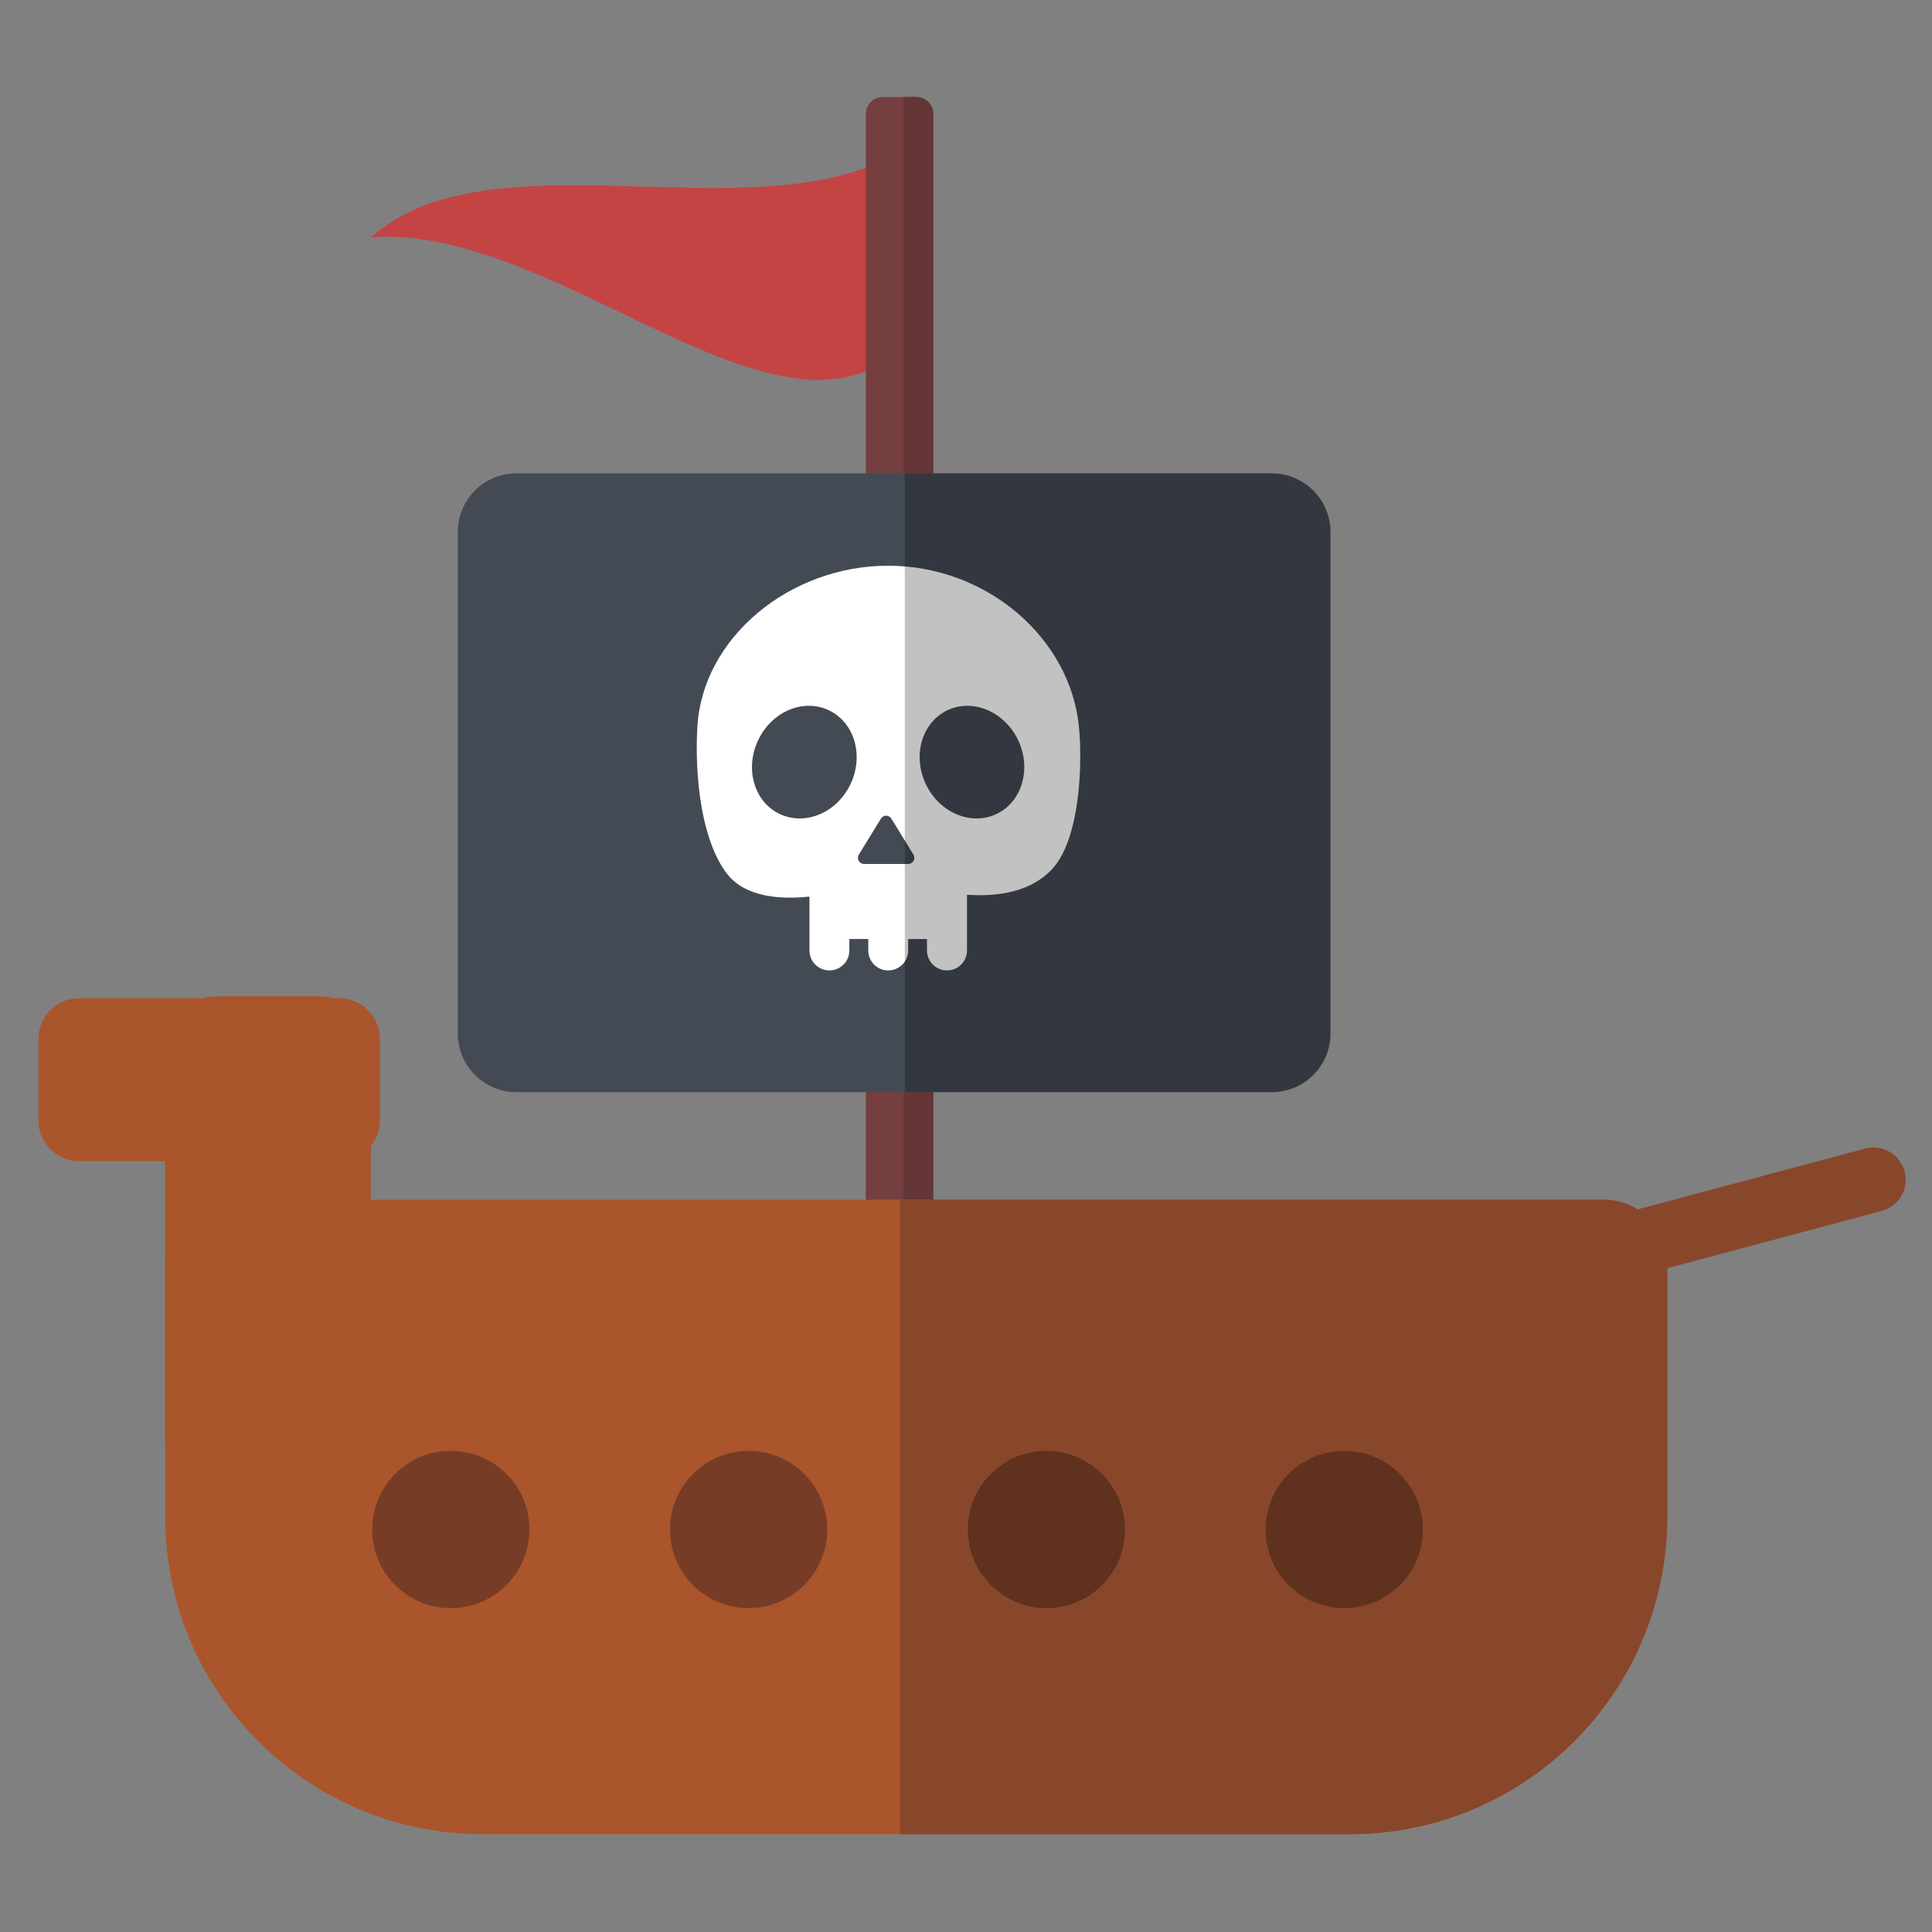 <?xml version="1.0" encoding="UTF-8" standalone="no"?>
<!DOCTYPE svg PUBLIC "-//W3C//DTD SVG 1.1//EN" "http://www.w3.org/Graphics/SVG/1.1/DTD/svg11.dtd">
<svg width="100%" height="100%" viewBox="0 0 512 512" version="1.1" xmlns="http://www.w3.org/2000/svg" xmlns:xlink="http://www.w3.org/1999/xlink" xml:space="preserve" xmlns:serif="http://www.serif.com/" style="fill-rule:evenodd;clip-rule:evenodd;stroke-linejoin:round;stroke-miterlimit:2;">
    <rect x="0" y="0" width="512" height="512" fill="#808080" stroke="none"/>
    <g id="ShipIcon" transform="matrix(5.123,0,0,5.123,-6565.09,-3599.23)">
        <g transform="matrix(-0.578,0,0,0.594,2213.27,153.331)">
            <path d="M1578.87,945.297C1568.58,936.36 1546.32,944.483 1533.3,938.728L1533.3,956.344C1544.56,962.841 1563.19,944.178 1578.87,945.297Z" style="fill:rgb(196,68,68);"/>
        </g>
        <g transform="matrix(1,0,0,1.547,6.242,-364.393)">
            <path d="M1323.53,693.502C1323.53,693.191 1323.14,692.938 1322.66,692.938L1320.91,692.938C1320.43,692.938 1320.04,693.191 1320.04,693.502L1320.04,739.44C1320.04,739.751 1320.43,740.004 1320.91,740.004L1322.66,740.004C1323.14,740.004 1323.53,739.751 1323.53,739.44L1323.53,693.502Z" style="fill:rgb(117,63,63);"/>
            <clipPath id="_clip1">
                <path d="M1323.53,693.502C1323.53,693.191 1323.14,692.938 1322.66,692.938L1320.91,692.938C1320.43,692.938 1320.04,693.191 1320.04,693.502L1320.04,739.44C1320.04,739.751 1320.43,740.004 1320.91,740.004L1322.66,740.004C1323.14,740.004 1323.53,739.751 1323.53,739.44L1323.53,693.502Z"/>
            </clipPath>
            <g clip-path="url(#_clip1)">
                <g transform="matrix(0.293,0,0,1.498,934.68,-396.559)">
                    <rect x="1321.84" y="726.293" width="60.934" height="29.934" style="fill:rgb(100,54,54);"/>
                </g>
            </g>
        </g>
        <g transform="matrix(1,0,0,0.72,0,213.928)">
            <path d="M1367.74,769.411C1367.74,766.895 1366.27,764.853 1364.46,764.853L1293.32,764.853C1291.51,764.853 1290.04,766.895 1290.04,769.411L1290.04,787.646C1290.04,800.225 1297.39,810.438 1306.45,810.438L1351.33,810.438C1360.39,810.438 1367.74,800.225 1367.74,787.646L1367.74,769.411Z" style="fill:rgb(170,85,43);"/>
            <clipPath id="_clip2">
                <path d="M1367.74,769.411C1367.74,766.895 1366.27,764.853 1364.46,764.853L1293.32,764.853C1291.51,764.853 1290.04,766.895 1290.04,769.411L1290.04,787.646C1290.04,800.225 1297.39,810.438 1306.45,810.438L1351.33,810.438C1360.39,810.438 1367.74,800.225 1367.74,787.646L1367.74,769.411Z"/>
            </clipPath>
            <g clip-path="url(#_clip2)">
                <g transform="matrix(0.9,0,0,1.804,138.404,-550.896)">
                    <rect x="1321.84" y="726.293" width="60.934" height="29.934" style="fill:rgb(136,71,43);"/>
                </g>
            </g>
        </g>
        <g transform="matrix(0.687,0,0,0.792,403.639,148.967)">
            <path d="M1306.41,766.844C1306.41,765.375 1305.04,764.183 1303.34,764.183L1283.77,764.183C1282.08,764.183 1280.7,765.375 1280.7,766.844L1280.7,772.166C1280.7,773.635 1282.08,774.827 1283.77,774.827L1303.34,774.827C1305.04,774.827 1306.41,773.635 1306.41,772.166L1306.41,766.844Z" style="fill:rgb(170,85,43);"/>
        </g>
        <g transform="matrix(6.12323e-17,1,-1,6.12323e-17,2064.86,-526.6)">
            <path d="M1306.41,766.844C1306.41,765.375 1305.22,764.183 1303.75,764.183L1283.37,764.183C1281.9,764.183 1280.7,765.375 1280.7,766.844L1280.7,772.166C1280.7,773.635 1281.9,774.827 1283.37,774.827L1303.75,774.827C1305.22,774.827 1306.41,773.635 1306.41,772.166L1306.41,766.844Z" style="fill:rgb(170,85,43);"/>
        </g>
        <g transform="matrix(0.808,-0.216,0.259,0.966,57.237,322.202)">
            <path d="M1391.08,767.527C1391.08,766.606 1390.18,765.858 1389.08,765.858L1364.01,765.858C1362.91,765.858 1362.02,766.606 1362.02,767.527C1362.02,768.448 1362.91,769.195 1364.01,769.195L1389.08,769.195C1390.18,769.195 1391.08,768.448 1391.08,767.527Z" style="fill:rgb(136,71,43);"/>
        </g>
        <g transform="matrix(0.903,0,0,0.903,128.315,71.697)">
            <path d="M1353.27,729.106C1353.27,727.254 1351.76,725.751 1349.91,725.751L1306.63,725.751C1304.78,725.751 1303.28,727.254 1303.28,729.106L1303.28,757.843C1303.28,759.695 1304.78,761.198 1306.63,761.198L1349.91,761.198C1351.76,761.198 1353.27,759.695 1353.27,757.843L1353.27,729.106Z" style="fill:rgb(67,74,84);"/>
            <clipPath id="_clip3">
                <path d="M1353.27,729.106C1353.27,727.254 1351.76,725.751 1349.91,725.751L1306.63,725.751C1304.78,725.751 1303.28,727.254 1303.28,729.106L1303.28,757.843C1303.28,759.695 1304.78,761.198 1306.63,761.198L1349.91,761.198C1351.76,761.198 1353.27,759.695 1353.27,757.843L1353.27,729.106Z"/>
            </clipPath>
            <g clip-path="url(#_clip3)">
                <g id="SkullIcon" transform="matrix(0.662,0,0,0.662,497.102,-1451.42)">
                    <path d="M1248.22,3325.4C1245.72,3325.67 1242.66,3325.46 1241.09,3323.43C1238.88,3320.58 1238.27,3315.06 1238.52,3310.72C1238.95,3303.03 1246.47,3296.77 1255.03,3296.77C1263.59,3296.77 1270.8,3303.05 1271.54,3310.72C1271.88,3314.28 1271.54,3320.29 1269.38,3322.83C1267.58,3324.97 1264.58,3325.44 1261.85,3325.24L1261.85,3330.07C1261.85,3331.02 1261.08,3331.79 1260.12,3331.79C1259.17,3331.79 1258.39,3331.02 1258.39,3330.07L1258.39,3329.07L1256.76,3329.07L1256.76,3330.07C1256.76,3331.02 1255.99,3331.79 1255.03,3331.79C1254.08,3331.79 1253.31,3331.02 1253.31,3330.07L1253.31,3329.07L1251.67,3329.07L1251.67,3330.07C1251.67,3331.02 1250.9,3331.79 1249.95,3331.79C1248.99,3331.79 1248.22,3331.02 1248.22,3330.07L1248.22,3325.4ZM1256.76,3322.58C1256.95,3322.58 1257.13,3322.48 1257.23,3322.31C1257.32,3322.14 1257.32,3321.93 1257.22,3321.77C1256.68,3320.89 1255.83,3319.51 1255.31,3318.66C1255.21,3318.5 1255.04,3318.4 1254.86,3318.4C1254.67,3318.4 1254.5,3318.5 1254.4,3318.66C1253.88,3319.51 1253.03,3320.89 1252.49,3321.77C1252.39,3321.93 1252.39,3322.14 1252.48,3322.31C1252.58,3322.48 1252.76,3322.58 1252.95,3322.58C1254.01,3322.58 1255.7,3322.58 1256.76,3322.58ZM1249.88,3309.27C1252.1,3310.31 1252.95,3313.17 1251.78,3315.65C1250.62,3318.13 1247.87,3319.3 1245.66,3318.26C1243.45,3317.23 1242.6,3314.37 1243.77,3311.89C1244.93,3309.4 1247.67,3308.23 1249.88,3309.27ZM1260.17,3309.27C1257.96,3310.31 1257.11,3313.17 1258.28,3315.65C1259.44,3318.13 1262.18,3319.3 1264.39,3318.26C1266.6,3317.23 1267.45,3314.37 1266.29,3311.89C1265.12,3309.4 1262.38,3308.23 1260.17,3309.27Z" style="fill:white;"/>
                </g>
                <g transform="matrix(0.44,0,0,1.496,747.276,-363.845)">
                    <rect x="1321.84" y="726.293" width="60.934" height="29.934" style="fill-opacity:0.24;"/>
                </g>
            </g>
        </g>
        <g transform="matrix(0.946,0,0,0.946,82.903,82.192)">
            <circle cx="1291.66" cy="739.42" r="4.3" style="fill:rgb(119,60,37);"/>
        </g>
        <g transform="matrix(0.946,0,0,0.946,98.308,82.192)">
            <circle cx="1291.66" cy="739.42" r="4.3" style="fill:rgb(119,60,37);"/>
        </g>
        <g transform="matrix(0.946,0,0,0.946,113.714,82.192)">
            <circle cx="1291.66" cy="739.42" r="4.3" style="fill:rgb(96,49,30);"/>
        </g>
        <g transform="matrix(0.946,0,0,0.946,129.119,82.192)">
            <circle cx="1291.66" cy="739.42" r="4.3" style="fill:rgb(96,49,30);"/>
        </g>
    </g>
</svg>
